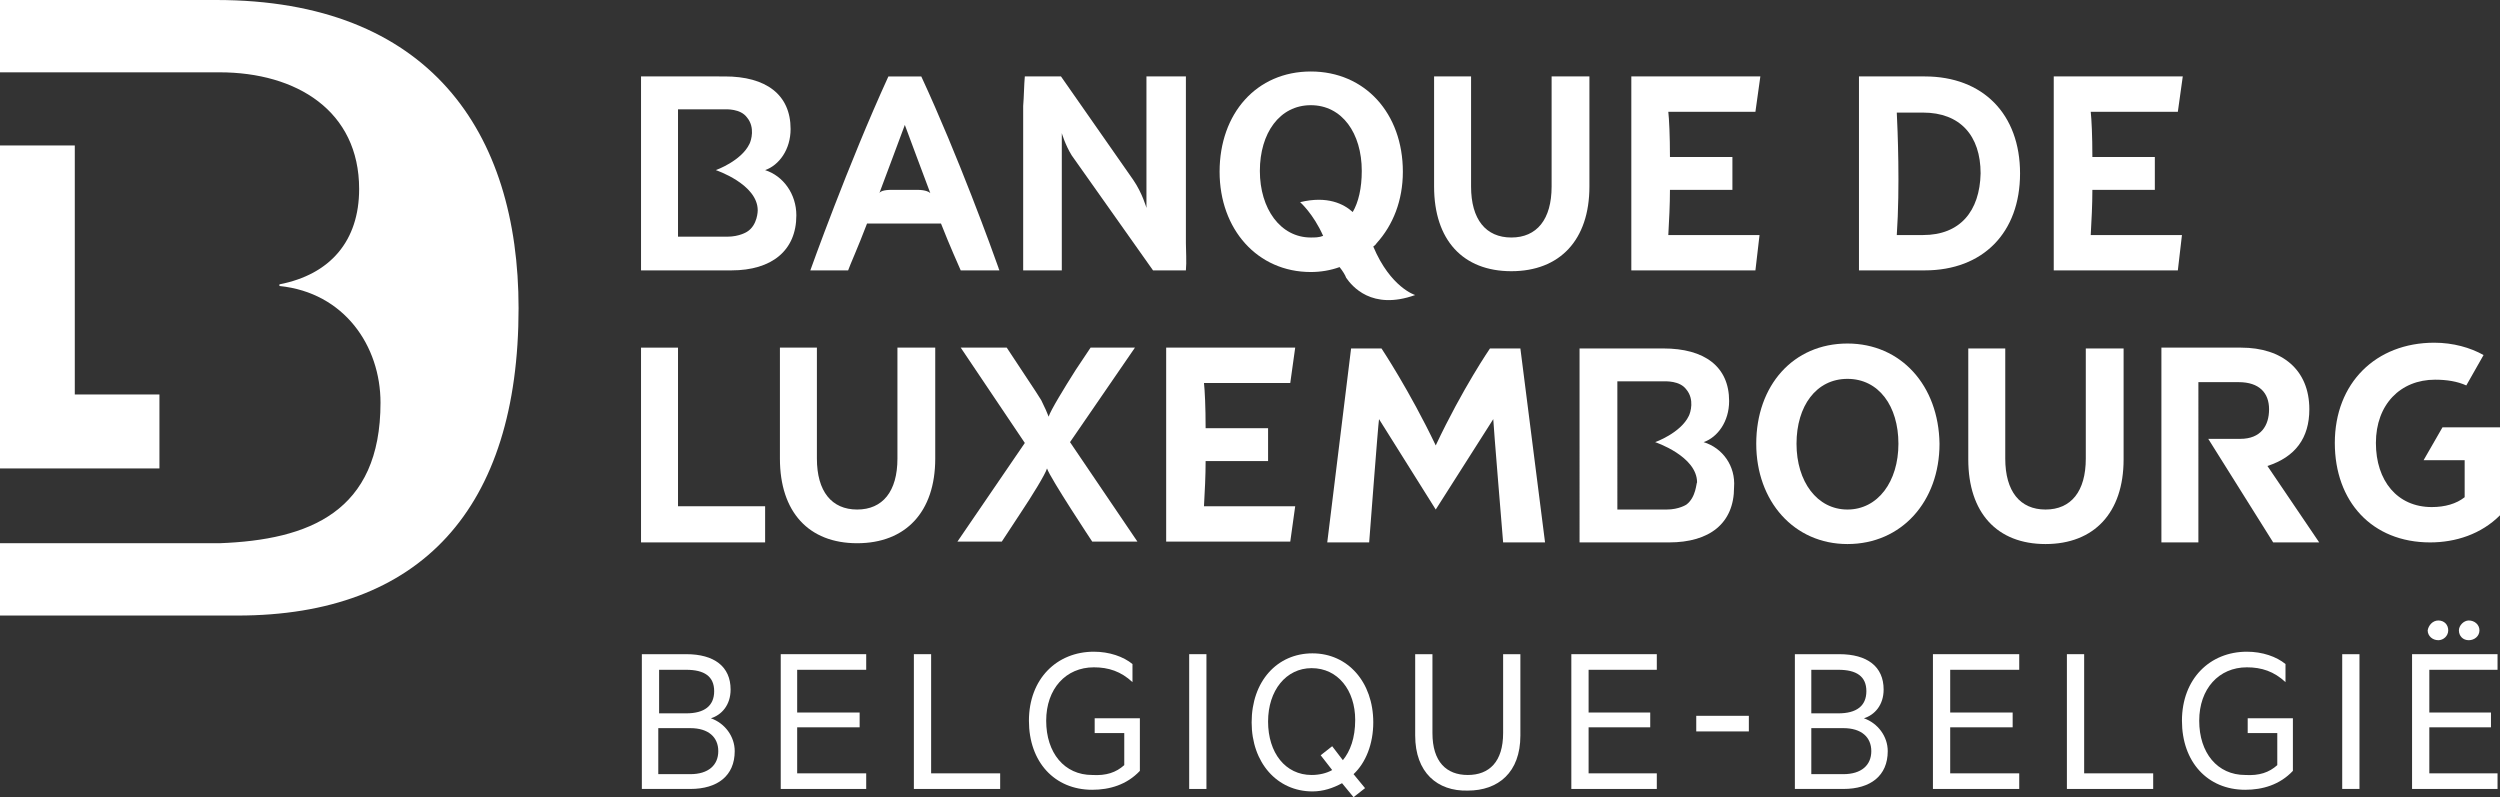 <?xml version="1.0" encoding="utf-8"?>
<!-- Generator: Adobe Illustrator 23.0.1, SVG Export Plug-In . SVG Version: 6.00 Build 0)  -->
<svg version="1.1" id="Layer_1" xmlns="http://www.w3.org/2000/svg" xmlns:xlink="http://www.w3.org/1999/xlink" x="0px" y="0px"
	 viewBox="0 0 304.2 97" style="enable-background:new 0 0 304.2 97;" xml:space="preserve">
<rect x="0" y="0" width="304.2" height="97" fill="#333333" stroke="none"/>
<style type="text/css">
	.st0{fill:#FFFFFF;}
</style>
<title>logo_bdl-white</title>
<g>
	<path class="st0" d="M89.4,91.4c0,3-2.1,4.6-5.4,4.6h-5.9V79.6h5.4c3.4,0,5.4,1.5,5.4,4.3c0,1.9-1.1,3.1-2.4,3.5
		C88.2,88,89.4,89.6,89.4,91.4z M83.5,86.8c2.2,0,3.4-0.9,3.4-2.7c0-1.8-1.2-2.6-3.4-2.6h-3.3v5.3H83.5z M80.1,94.2H84
		c2.2,0,3.4-1.1,3.4-2.8c0-1.7-1.2-2.8-3.4-2.8h-3.9V94.2z"/>
	<polygon class="st0" points="105.4,79.6 105.4,81.5 97,81.5 97,86.7 104.6,86.7 104.6,88.5 97,88.5 97,94.1 105.4,94.1 105.4,96 
		95,96 95,79.6 	"/>
	<polygon class="st0" points="111.2,79.6 113.3,79.6 113.3,94.1 121.7,94.1 121.7,96 111.2,96 	"/>
	<path class="st0" d="M136.8,93.1v-3.9h-3.6v-1.8h5.5v6.4c-1.6,1.7-3.7,2.3-5.8,2.3c-4.6,0-7.7-3.4-7.7-8.4c0-5.1,3.4-8.4,7.9-8.4
		c1.9,0,3.6,0.6,4.7,1.5v2.2c-1.4-1.3-2.9-1.8-4.7-1.8c-3.4,0-5.8,2.6-5.8,6.5c0,3.9,2.2,6.6,5.6,6.6
		C134.6,94.4,135.8,94,136.8,93.1z"/>
	<rect x="144.7" y="79.6" class="st0" width="2.1" height="16.4"/>
	<path class="st0" d="M163.3,95.3c-1.1,0.6-2.3,1-3.6,1c-4.3,0-7.4-3.5-7.4-8.4c0-5,3.1-8.4,7.4-8.4c4.3,0,7.4,3.5,7.4,8.4
		c0,2.6-0.9,4.9-2.4,6.3l1.4,1.7l-1.4,1.1L163.3,95.3z M159.6,81.3c-3.1,0-5.3,2.7-5.3,6.5c0,3.8,2.1,6.5,5.3,6.5
		c0.9,0,1.8-0.2,2.5-0.6l-1.4-1.8l1.4-1.1l1.3,1.7c0.9-1.1,1.5-2.7,1.5-4.9C164.9,84,162.8,81.3,159.6,81.3z"/>
	<path class="st0" d="M172.2,89.5v-9.9h2.1v9.6c0,3.5,1.7,5.1,4.3,5.1c2.6,0,4.3-1.6,4.3-5.1v-9.6h2.1v9.9c0,4.5-2.7,6.7-6.4,6.7
		C174.9,96.3,172.2,94,172.2,89.5z"/>
	<polygon class="st0" points="201.6,79.6 201.6,81.5 193.3,81.5 193.3,86.7 200.8,86.7 200.8,88.5 193.3,88.5 193.3,94.1 
		201.6,94.1 201.6,96 191.2,96 191.2,79.6 	"/>
	<rect x="206.4" y="87.1" class="st0" width="6.4" height="1.9"/>
	<path class="st0" d="M229.7,91.4c0,3-2.1,4.6-5.4,4.6h-5.9V79.6h5.4c3.4,0,5.4,1.5,5.4,4.3c0,1.9-1.1,3.1-2.4,3.5
		C228.5,88,229.7,89.6,229.7,91.4z M223.7,86.8c2.2,0,3.4-0.9,3.4-2.7c0-1.8-1.2-2.6-3.4-2.6h-3.3v5.3H223.7z M220.4,94.2h3.9
		c2.2,0,3.4-1.1,3.4-2.8c0-1.7-1.2-2.8-3.4-2.8h-3.9V94.2z"/>
	<polygon class="st0" points="245.7,79.6 245.7,81.5 237.3,81.5 237.3,86.7 244.9,86.7 244.9,88.5 237.3,88.5 237.3,94.1 
		245.7,94.1 245.7,96 235.2,96 235.2,79.6 	"/>
	<polygon class="st0" points="251.5,79.6 253.6,79.6 253.6,94.1 262,94.1 262,96 251.5,96 	"/>
	<path class="st0" d="M277.1,93.1v-3.9h-3.6v-1.8h5.5v6.4c-1.6,1.7-3.7,2.3-5.8,2.3c-4.6,0-7.7-3.4-7.7-8.4c0-5.1,3.4-8.4,7.9-8.4
		c1.9,0,3.6,0.6,4.7,1.5v2.2c-1.4-1.3-2.9-1.8-4.7-1.8c-3.4,0-5.8,2.6-5.8,6.5c0,3.9,2.2,6.6,5.6,6.6
		C274.9,94.4,276.1,94,277.1,93.1z"/>
	<path class="st0" d="M287.1,96H285V79.6h2.1V96z M296.7,75.5c0.7,0,1.2,0.5,1.2,1.2c0,0.7-0.6,1.2-1.2,1.2c-0.7,0-1.3-0.5-1.3-1.2
		C295.5,76.1,296,75.5,296.7,75.5z M300.4,75.5c0.7,0,1.3,0.5,1.3,1.2c0,0.7-0.6,1.2-1.3,1.2c-0.7,0-1.2-0.5-1.2-1.2
		C299.2,76.1,299.8,75.5,300.4,75.5z"/>
	<polygon class="st0" points="303.9,79.6 303.9,81.5 295.6,81.5 295.6,86.7 303.1,86.7 303.1,88.5 295.6,88.5 295.6,94.1 
		303.9,94.1 303.9,96 293.5,96 293.5,79.6 	"/>
</g>
<g>
	<path id="XMLID_237_" class="st0" d="M26.3,0H0v8.8h26.7c9.4,0,17,4.7,17,14.2c0,6.3-3.5,10.4-9.7,11.6v0.2
		c7.9,0.8,12.3,7.3,12.3,14.2c0,13.3-8.7,16.7-19.6,17.1H0v8.8h28.9c22.3,0,34.2-13,34.2-37.4C63.1,16,52.2,0,26.3,0z"/>
	<polygon id="XMLID_235_" class="st0" points="0,17.7 0,57 19.4,57 19.4,48 9.1,48 9.1,17.7 	"/>
	<g>
		<g id="XMLID_230_">
			<path id="XMLID_234_" class="st0" d="M193.4,9.3h-4.6v13.4c0,4-1.8,6.2-4.9,6.2c-3.1,0-4.9-2.2-4.9-6.2V9.3h-4.5v13.4
				c0,6.5,3.5,10.3,9.4,10.3c5.9,0,9.5-3.8,9.5-10.3V9.3z"/>
			<path id="XMLID_231_" class="st0" d="M224.8,62c-3.7,0-6.2-3.4-6.2-8c0-4.6,2.4-7.9,6.2-7.9c3.8,0,6.2,3.3,6.2,7.9
				C231,58.6,228.5,62,224.8,62z M224.8,41.8c-6.6,0-11.1,5.1-11.1,12.2c0,7,4.6,12.2,11.1,12.2c6.6,0,11.2-5.2,11.2-12.2
				C235.9,46.9,231.3,41.8,224.8,41.8z"/>
		</g>
		<polygon id="XMLID_229_" class="st0" points="82.5,42.3 78,42.3 78,66 93.1,66 93.1,61.6 82.5,61.6 		"/>
		<path id="XMLID_228_" class="st0" d="M144.3,29.6V9.3h-4.8v16c0,0-0.5-1.8-1.6-3.4l-8.8-12.6h-4.4c-0.1,1.1-0.1,2.4-0.2,3.6v20
			h4.7V16.2c0,0,0.4,1.4,1.2,2.7l9.9,14h4C144.4,31.9,144.3,30.4,144.3,29.6z"/>
		<path id="XMLID_225_" class="st0" d="M111.6,23.1h-3.1c-1,0-1.4,0.2-1.5,0.4c0.2-0.5,3.1-8.3,3.1-8.3l0,0l0,0c0,0,2.9,7.8,3.1,8.3
			C113.1,23.4,112.7,23.1,111.6,23.1z M121.6,32.9c0-0.1-0.1-0.2-0.1-0.3c-0.7-2-4.9-13.6-9.4-23.3l0,0h-4
			c-4.9,10.7-9.5,23.6-9.5,23.6h4.6c0.2-0.6,1.2-2.8,2.3-5.7h9c1.1,2.8,2.1,5,2.4,5.7H121.6z"/>
		<path id="XMLID_224_" class="st0" d="M109.2,55.8c0,4-1.8,6.2-4.9,6.2c-3.1,0-4.9-2.2-4.9-6.2V42.3h-4.5v13.5
			c0,6.5,3.5,10.3,9.4,10.3c5.9,0,9.5-3.8,9.5-10.3V42.3h-4.6V55.8z"/>
		<path id="XMLID_223_" class="st0" d="M253.8,55.8c0,4-1.8,6.2-4.9,6.2c-3.1,0-4.9-2.2-4.9-6.2V42.4h-4.5v13.5
			c0,6.5,3.5,10.3,9.4,10.3c5.9,0,9.5-3.8,9.5-10.3V42.4h-4.6V55.8z"/>
		<path id="XMLID_220_" class="st0" d="M159.5,28.9c-3.7,0-6.2-3.5-6.2-8.1c0-4.6,2.4-8,6.2-8c3.8,0,6.2,3.4,6.2,8
			c0,2.1-0.4,3.8-1.1,5c-1.1-1-3.1-2-6.4-1.2c0,0,1.6,1.4,2.8,4.1C160.5,28.9,160,28.9,159.5,28.9z M163.8,33.8c0.7,1,3.1,4,8.4,2.1
			c0,0-3-0.9-5.1-5.9c0.3-0.2,0.4-0.4,0.4-0.4c2-2.2,3.2-5.2,3.2-8.7c0-7.1-4.6-12.2-11.2-12.2c-6.6,0-11.1,5.1-11.1,12.2
			c0,7,4.6,12.2,11.1,12.2c1.2,0,2.4-0.2,3.5-0.6C163.4,33,163.7,33.5,163.8,33.8z"/>
		<path id="XMLID_219_" class="st0" d="M297.2,52l-2.3,4h5v4.5c-1,0.8-2.4,1.2-4,1.2c-4.2,0-6.8-3.2-6.8-7.8c0-4.7,3-7.7,7.2-7.7
			c1.4,0,2.7,0.2,3.8,0.7l2.1-3.7c-1.6-0.9-3.7-1.5-6-1.5c-7.1,0-12.1,4.9-12.1,12.2c0,7.1,4.5,12.1,11.6,12.1c3.1,0,6.2-1,8.5-3.3
			V52H297.2z"/>
		<path id="XMLID_218_" class="st0" d="M138.1,42.3h-5.4l-1.8,2.7c-1.4,2.2-3.1,5-3.3,5.7c-0.1-0.3-0.5-1.2-0.9-2
			c-0.2-0.4-3.7-5.6-4.2-6.4h-5.6l7.8,11.6l-8.2,12h5.4l2.3-3.5c1.4-2.1,3-4.7,3.2-5.4c0.4,1.2,5.5,8.9,5.5,8.9h5.5l-8.2-12.1
			L138.1,42.3z"/>
		<path id="XMLID_166_" class="st0" d="M281,49.8c0-4.8-3.3-7.5-8.3-7.5H263V66h4.5V46.5h4.9c2.5,0,3.7,1.3,3.7,3.3
			c0,2-1,3.6-3.5,3.6h-3.9l7.9,12.6h5.6l-6.3-9.3C279.3,55.6,281,53.3,281,49.8z"/>
		<path id="XMLID_7_" class="st0" d="M82.5,28.9V13.3h5.5c0.4,0,2.1-0.1,2.9,1c1,1.2,0.5,2.8,0.3,3.2c-1,2.1-4.1,3.2-4.1,3.2
			s5.1,1.7,5.1,4.9c0,0,0,1.8-1.3,2.6c0,0-0.9,0.6-2.4,0.6H82.5z M96.9,26.2c0-2.6-1.6-4.8-3.8-5.5c1.7-0.6,3.1-2.5,3.1-5
			c0-4.2-3-6.4-8-6.4H78v23.6H89C93.9,32.9,96.9,30.5,96.9,26.2z"/>
		<path id="XMLID_159_" class="st0" d="M214.1,28.6H203c0.1-1.8,0.2-3.7,0.2-5.5h7.6v-4h-7.6c0-2.6-0.1-4.6-0.2-5.5h10.6l0.6-4.3
			h-15.7v23.6h15.1L214.1,28.6z"/>
		<path id="XMLID_158_" class="st0" d="M265.5,28.6h-11.1c0.1-1.8,0.2-3.7,0.2-5.5h7.6v-4h-7.6c0-2.6-0.1-4.6-0.2-5.5H265l0.6-4.3
			h-15.7v23.6H265L265.5,28.6z"/>
		<path id="XMLID_6_" class="st0" d="M157.6,42.3h-15.7v23.6H157l0.6-4.3h-11.1c0.1-1.8,0.2-3.7,0.2-5.5h7.6v-4h-7.6
			c0-2.6-0.1-4.6-0.2-5.5H157L157.6,42.3z"/>
		<path id="XMLID_1_" class="st0" d="M205.2,61.4c0,0-0.9,0.6-2.4,0.6h-6V46.4h5.5c0.4,0,2.1-0.1,2.9,1c1,1.2,0.5,2.8,0.3,3.2
			c-1,2.1-4.1,3.2-4.1,3.2s5.1,1.7,5.1,4.9C206.4,58.7,206.4,60.5,205.2,61.4z M207.3,53.8c1.7-0.6,3.1-2.5,3.1-5c0-4.2-3-6.4-8-6.4
			h-10.2V66h10.9c4.9,0,7.9-2.3,7.9-6.7C211.2,56.7,209.6,54.5,207.3,53.8z"/>
		<path id="XMLID_21_" class="st0" d="M234,28.6h-3.2c0.4-5.9,0.1-12.9,0-14.9c0-0.1,0,0,0,0h3.2c4.5,0,7,2.8,7,7.4
			C240.9,25.7,238.5,28.6,234,28.6z M234.2,9.3h-8v23.6h8c7.1,0,11.6-4.6,11.6-11.8C245.8,13.9,241.3,9.3,234.2,9.3z"/>
		<path id="XMLID_3_" class="st0" d="M185,42.4h-3.7c0,0-3.3,4.8-6.6,11.8c-3.2-6.7-6.6-11.8-6.6-11.8h-3.7l-2.9,23.6h5.1
			c0,0,1.1-14.5,1.2-15l6.9,11l7-11c0,0.5,1.2,15,1.2,15h5.1L185,42.4z"/>
	</g>
</g>
</svg>
